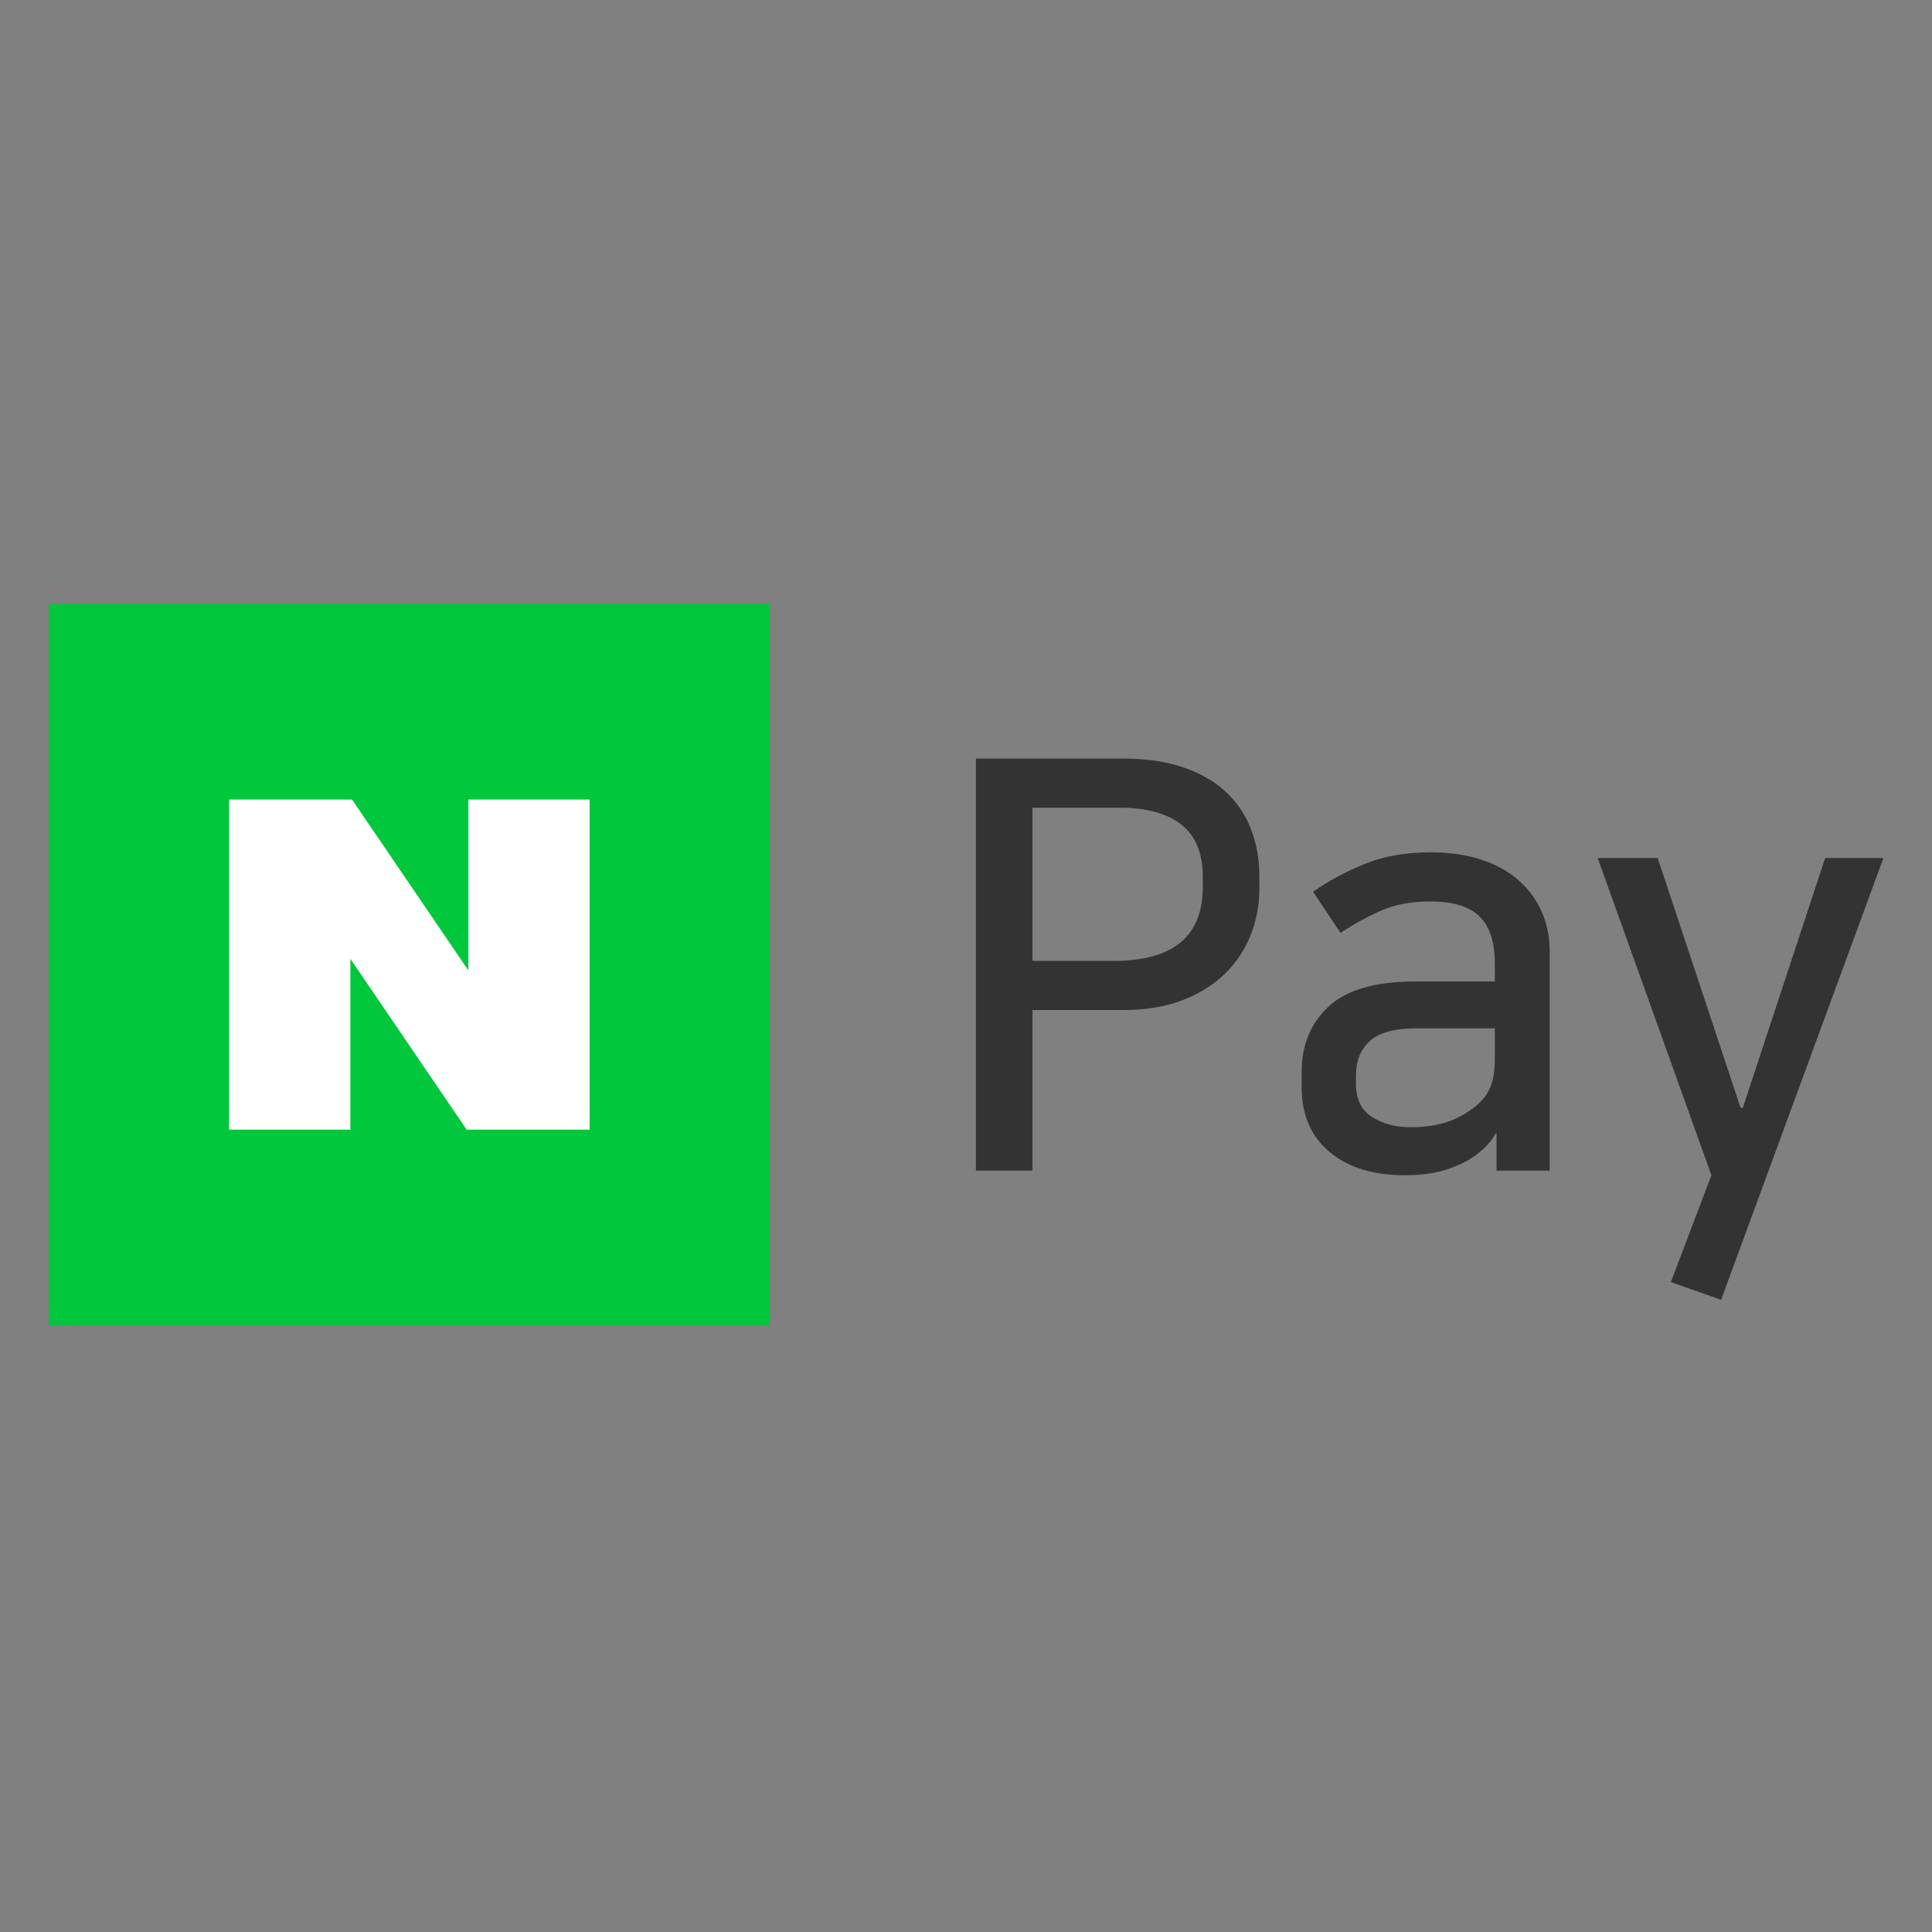<?xml version="1.0" encoding="UTF-8" standalone="no"?>
<svg
   version="1.1"
   id="svg2"
   xml:space="preserve"
   width="350"
   height="350"
   viewBox="0 0 350 350"
   sodipodi:docname="npay.svg"
   inkscape:version="1.2.1 (9c6d41e410, 2022-07-14)"
   xmlns:inkscape="http://www.inkscape.org/namespaces/inkscape"
   xmlns:sodipodi="http://sodipodi.sourceforge.net/DTD/sodipodi-0.dtd"
   xmlns="http://www.w3.org/2000/svg"
   xmlns:svg="http://www.w3.org/2000/svg"><rect x="0" y="0" width="350" height="350" fill="#808080" stroke="none"/><defs
     id="defs6"><clipPath
       clipPathUnits="userSpaceOnUse"
       id="clipPath16"><path
         d="M 0,400 H 800 V 0 H 0 Z"
         id="path14" /></clipPath></defs><sodipodi:namedview
     id="namedview4"
     pagecolor="#ffffff"
     bordercolor="#666666"
     borderopacity="1.0"
     inkscape:pageshadow="2"
     inkscape:pageopacity="0.0"
     inkscape:pagecheckerboard="0"
     inkscape:showpageshadow="2"
     inkscape:deskcolor="#d1d1d1"
     showgrid="false"
     inkscape:zoom="1.2281249"
     inkscape:cx="532.51912"
     inkscape:cy="266.66669"
     inkscape:window-width="1920"
     inkscape:window-height="991"
     inkscape:window-x="-9"
     inkscape:window-y="-9"
     inkscape:window-maximized="1"
     inkscape:current-layer="g10"><sodipodi:guide
       position="0,175"
       orientation="0,1"
       id="guide443"
       inkscape:locked="false"
       inkscape:label=""
       inkscape:color="rgb(0,134,229)" /><sodipodi:guide
       position="350,350"
       orientation="350,0"
       id="guide445"
       inkscape:locked="false" /><sodipodi:guide
       position="350,0"
       orientation="0,-350"
       id="guide447"
       inkscape:locked="false" /><sodipodi:guide
       position="175,0"
       orientation="-1,0"
       id="guide449"
       inkscape:locked="false"
       inkscape:label=""
       inkscape:color="rgb(0,134,229)" /></sodipodi:namedview><g
     id="g8"
     inkscape:groupmode="layer"
     inkscape:label="npay"
     transform="matrix(1.333,0,0,-1.333,0,533.333)"><g
       id="g10"
       transform="translate(-274.809,120.305)"><g
         id="g12"
         clip-path="url(#clipPath16)"
         transform="translate(6.107,-51.298)"><g
           id="g18"
           transform="translate(409.019,221.32)"><path
             d="m 0,0 v -20.817 h 11.03 c 8.076,0 12.115,3.34 12.115,10.021 v 1.398 c 0,3.21 -0.97,5.579 -2.912,7.106 C 18.292,-0.765 15.507,0 11.883,0 Z M -7.689,6.68 H 12.31 c 3.151,0 5.891,-0.402 8.215,-1.204 2.326,-0.804 4.25,-1.916 5.775,-3.34 1.524,-1.425 2.66,-3.12 3.411,-5.088 0.748,-1.968 1.124,-4.091 1.124,-6.369 v -1.631 c 0,-2.279 -0.401,-4.415 -1.202,-6.408 -0.8,-1.994 -1.975,-3.742 -3.524,-5.243 -1.55,-1.502 -3.473,-2.693 -5.772,-3.573 -2.298,-0.881 -4.972,-1.32 -8.019,-1.32 H 0 v -21.826 h -7.689 z"
             style="fill:#333333;fill-opacity:1;fill-rule:nonzero;stroke:none"
             id="path20" /></g><g
           id="g22"
           transform="translate(471.853,191.338)"><path
             d="m 0,0 h -10.641 c -2.951,0 -5.062,-0.57 -6.33,-1.708 -1.269,-1.141 -1.903,-2.719 -1.903,-4.738 v -1.088 c 0,-2.072 0.725,-3.573 2.175,-4.505 1.449,-0.932 3.184,-1.398 5.204,-1.398 1.864,0 3.482,0.219 4.854,0.66 1.371,0.439 2.628,1.099 3.767,1.981 1.035,0.776 1.773,1.67 2.214,2.679 0.439,1.01 0.66,2.318 0.66,3.923 z m -12.271,-19.961 c -4.299,0 -7.704,1.061 -10.214,3.184 -2.512,2.123 -3.767,5.048 -3.767,8.777 v 2.097 c 0,3.624 1.215,6.575 3.65,8.855 2.433,2.278 6.369,3.417 11.806,3.417 L 0,6.369 v 2.486 c 0,2.847 -0.687,4.958 -2.059,6.331 -1.372,1.371 -3.611,2.058 -6.717,2.058 -2.486,0 -4.649,-0.389 -6.486,-1.165 -1.839,-0.777 -3.741,-1.814 -5.709,-3.107 l -3.728,5.592 c 2.071,1.449 4.4,2.706 6.99,3.767 2.589,1.061 5.592,1.592 9.01,1.592 2.381,0 4.555,-0.298 6.525,-0.893 1.966,-0.596 3.661,-1.476 5.086,-2.641 1.423,-1.165 2.537,-2.59 3.34,-4.271 0.802,-1.684 1.205,-3.587 1.205,-5.71 V -19.34 H 0.233 v 5.127 H 0.155 c -0.415,-0.778 -0.971,-1.491 -1.67,-2.137 -0.699,-0.648 -1.463,-1.204 -2.291,-1.67 -1.14,-0.621 -2.368,-1.099 -3.689,-1.437 -1.321,-0.336 -2.913,-0.504 -4.776,-0.504"
             style="fill:#333333;fill-opacity:1;fill-rule:nonzero;stroke:none"
             id="path24" /></g><g
           id="g26"
           transform="translate(505.561,180.542)"><path
             d="m 0,0 11.184,33.943 h 7.922 l -22.058,-60.041 -6.834,2.409 5.515,14.524 -15.457,43.108 h 8.155 L -0.311,0 Z"
             style="fill:#333333;fill-opacity:1;fill-rule:nonzero;stroke:none"
             id="path28" /></g><path
           d="m 275.333,249 h 97.998 v -98 h -97.998 z"
           style="fill:#00c73c;fill-opacity:1;fill-rule:nonzero;stroke:none"
           id="path30" /><g
           id="g32"
           transform="translate(332.125,177.569)"><path
             d="M 0,0 -15.808,23.223 V 0 h -16.484 v 44.862 h 16.713 L 0.23,21.643 V 44.862 H 16.707 V 0 Z"
             style="fill:#ffffff;fill-opacity:1;fill-rule:nonzero;stroke:none"
             id="path34" /></g></g></g></g></svg>
